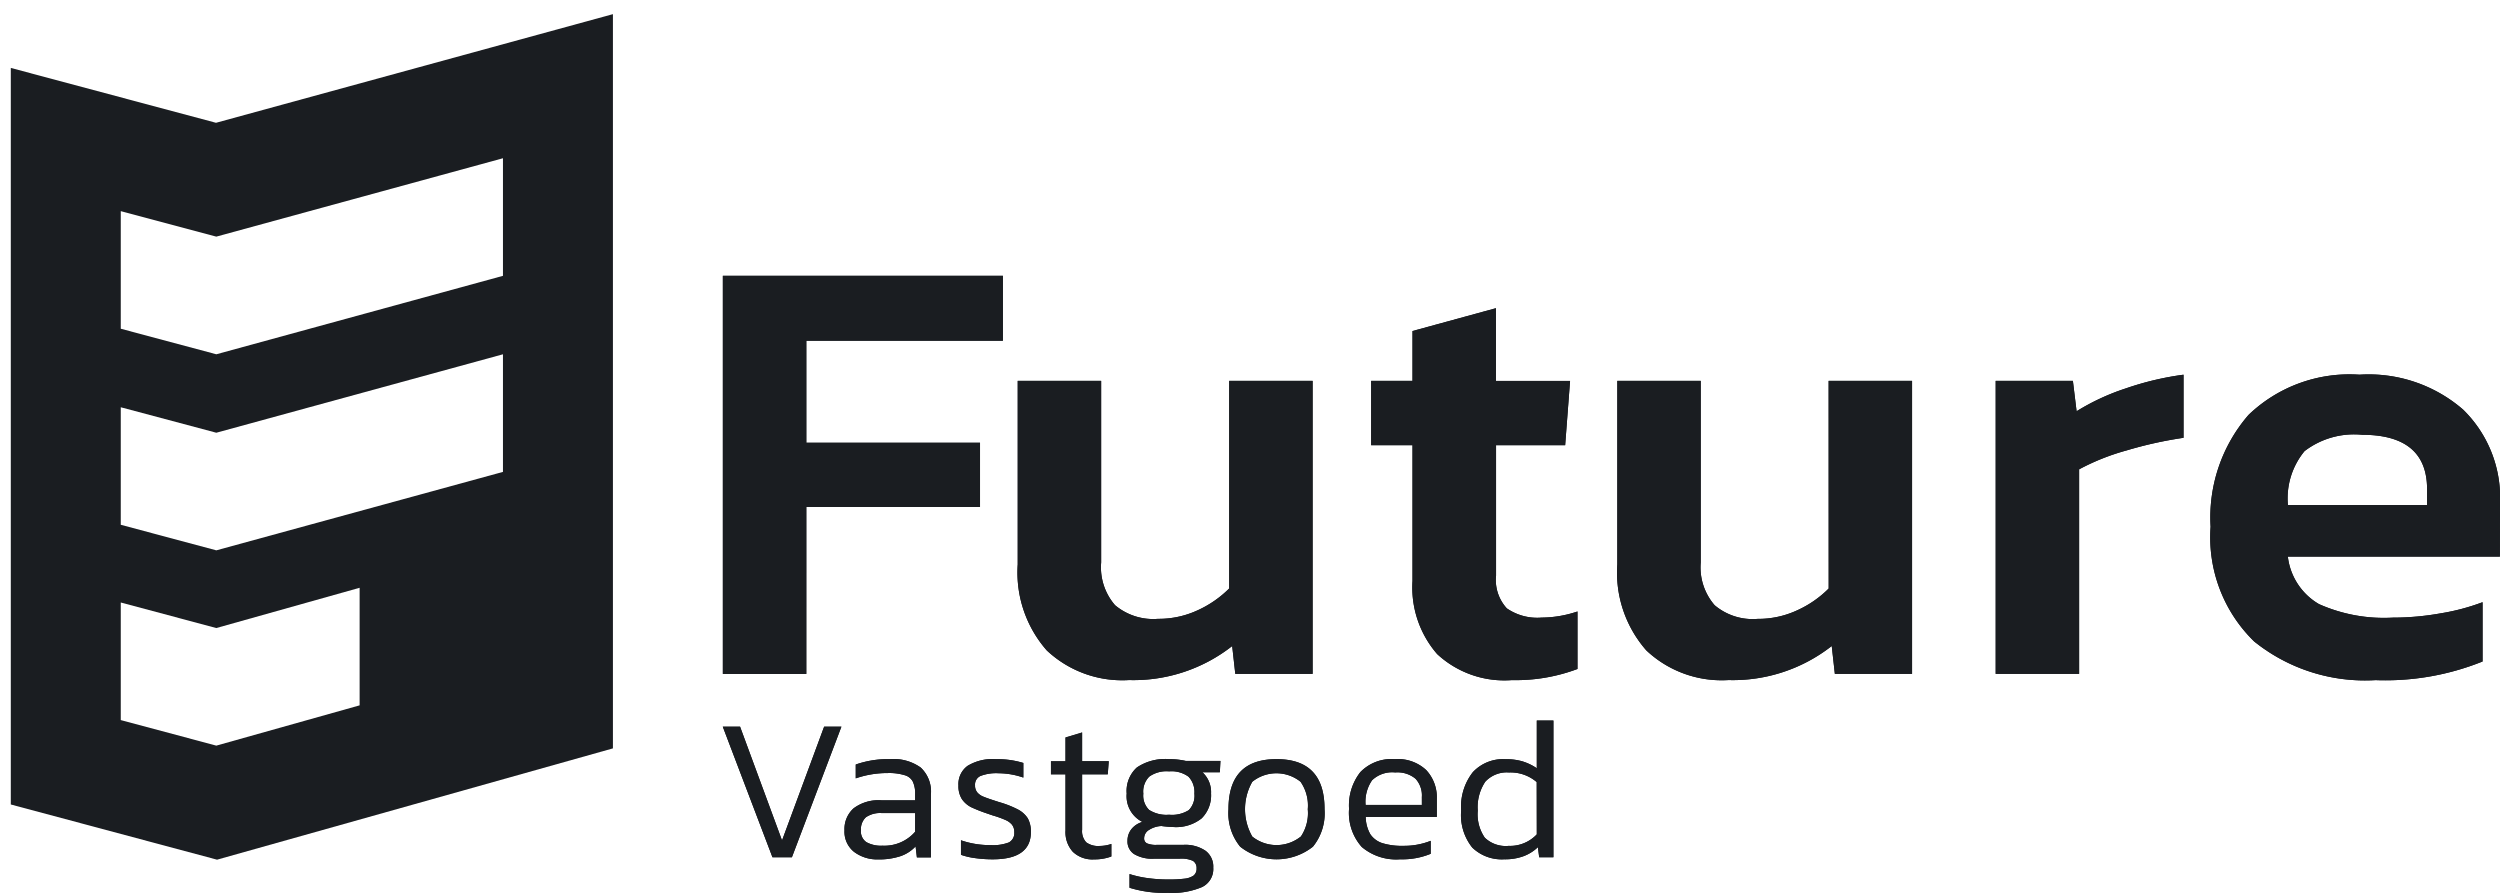 <svg xmlns="http://www.w3.org/2000/svg" width="115.74" height="41.342" viewBox="0 0 115.74 41.342">
  <g id="Group_508" data-name="Group 508" transform="translate(-73.5 -49.345)">
    <path id="Subtraction_2" data-name="Subtraction 2" d="M9.548,39.145h0L0,36.589V2.49L9.5,5.03,27.876,0V33.992L9.548,39.145ZM5.091,27.238v5.444l4.423,1.183L16.149,32V26.557L9.514,28.421,5.091,27.238Zm0-9.042V23.64l4.423,1.184,13.271-3.632V15.747L9.514,19.379,5.091,18.2Zm0-9.076v5.444l4.423,1.183,13.271-3.632V6.671L9.514,10.3,5.091,9.12Z" transform="translate(74 50)" fill="#1a1d21" stroke="rgba(0,0,0,0)" stroke-miterlimit="10" stroke-width="1"/>
    <g id="Group_460" data-name="Group 460" transform="translate(106.966 62.115)">
      <path id="Path_546" data-name="Path 546" d="M638.84,165.021l-1.943-5.267h-.8l2.3,6.046h.9l2.292-6.046h-.8Z" transform="translate(-636.101 -138.882)" fill="#1a1d21"/>
      <path id="Path_547" data-name="Path 547" d="M639.42,160.078a4.5,4.5,0,0,0-1.586.25v.64a4.479,4.479,0,0,1,1.479-.246,2.46,2.46,0,0,1,.789.1.6.6,0,0,1,.376.3,1.3,1.3,0,0,1,.106.589v.274h-1.549a1.92,1.92,0,0,0-1.3.371,1.288,1.288,0,0,0-.422,1.016,1.193,1.193,0,0,0,.445,1,1.78,1.78,0,0,0,1.122.348,3.138,3.138,0,0,0,1.02-.148,1.69,1.69,0,0,0,.705-.455l.06.51h.649V161.71a1.517,1.517,0,0,0-.473-1.243A2.165,2.165,0,0,0,639.42,160.078Zm1.164,3.362a1.882,1.882,0,0,1-1.507.645,1.4,1.4,0,0,1-.747-.162.6.6,0,0,1-.255-.552.759.759,0,0,1,.227-.6,1.161,1.161,0,0,1,.747-.195h1.535Z" transform="translate(-631.683 -137.703)" fill="#1a1d21"/>
      <path id="Path_548" data-name="Path 548" d="M641.206,162.406a4.645,4.645,0,0,0-.863-.338c-.334-.107-.57-.186-.7-.241a.733.733,0,0,1-.306-.2.488.488,0,0,1-.111-.339.434.434,0,0,1,.251-.431,2.037,2.037,0,0,1,.849-.125,3.52,3.52,0,0,1,1.136.2v-.677a4.109,4.109,0,0,0-1.261-.176,2.239,2.239,0,0,0-1.322.311,1.045,1.045,0,0,0-.422.909,1.121,1.121,0,0,0,.158.626,1.157,1.157,0,0,0,.427.376,6.761,6.761,0,0,0,.738.292l.255.088a4.787,4.787,0,0,1,.608.218.811.811,0,0,1,.292.213.538.538,0,0,1,.107.348.488.488,0,0,1-.246.473,2.05,2.05,0,0,1-.854.125,4.089,4.089,0,0,1-1.368-.223v.672a3.172,3.172,0,0,0,.654.153,5.829,5.829,0,0,0,.816.056q1.767,0,1.767-1.266a1.255,1.255,0,0,0-.144-.631A1.2,1.2,0,0,0,641.206,162.406Z" transform="translate(-627.551 -137.703)" fill="#1a1d21"/>
      <path id="Path_549" data-name="Path 549" d="M641.008,164.9a.761.761,0,0,1-.19-.584v-2.564h1.187l.046-.607h-1.233v-1.331l-.77.232v1.1h-.673v.607h.673v2.606a1.35,1.35,0,0,0,.343.983,1.314,1.314,0,0,0,.988.348,2.2,2.2,0,0,0,.793-.135v-.58a1.674,1.674,0,0,1-.533.093A.933.933,0,0,1,641.008,164.9Z" transform="translate(-624.186 -138.674)" fill="#1a1d21"/>
      <path id="Path_550" data-name="Path 550" d="M642.094,160.078a2.353,2.353,0,0,0-1.489.385,1.466,1.466,0,0,0-.473,1.21,1.328,1.328,0,0,0,.728,1.312,1,1,0,0,0-.515.343.857.857,0,0,0-.176.533.693.693,0,0,0,.306.612,1.626,1.626,0,0,0,.923.213h1.182a1.3,1.3,0,0,1,.617.1.381.381,0,0,1,.171.348.4.4,0,0,1-.139.334.917.917,0,0,1-.422.144,6.063,6.063,0,0,1-.8.037,6.891,6.891,0,0,1-.914-.065,4.789,4.789,0,0,1-.83-.186v.635a5.488,5.488,0,0,0,1.786.236,3.547,3.547,0,0,0,1.572-.269.925.925,0,0,0,.519-.9.911.911,0,0,0-.357-.779,1.664,1.664,0,0,0-1.025-.274h-1.224a1.083,1.083,0,0,1-.464-.07.246.246,0,0,1-.13-.241.453.453,0,0,1,.241-.39,1.156,1.156,0,0,1,.557-.172,4.892,4.892,0,0,0,.542.046,1.9,1.9,0,0,0,1.322-.4,1.506,1.506,0,0,0,.436-1.155,1.242,1.242,0,0,0-.4-.979h.807l.028-.524h-1.6A3.464,3.464,0,0,0,642.094,160.078Zm1.173,1.6a.951.951,0,0,1-.26.761,1.458,1.458,0,0,1-.913.213,1.489,1.489,0,0,1-.923-.223.927.927,0,0,1-.269-.751.976.976,0,0,1,.278-.793,1.382,1.382,0,0,1,.914-.241,1.335,1.335,0,0,1,.9.246A1.03,1.03,0,0,1,643.267,161.673Z" transform="translate(-621.437 -137.703)" fill="#1a1d21"/>
      <path id="Path_551" data-name="Path 551" d="M643.374,160.078c-1.484,0-2.226.77-2.226,2.319a2.452,2.452,0,0,0,.543,1.734,2.717,2.717,0,0,0,3.367,0,2.453,2.453,0,0,0,.538-1.734C645.6,160.848,644.858,160.078,643.374,160.078Zm1.122,3.585a1.795,1.795,0,0,1-2.245,0,2.56,2.56,0,0,1,0-2.537,1.782,1.782,0,0,1,2.235,0,1.931,1.931,0,0,1,.334,1.271A1.953,1.953,0,0,1,644.5,163.663Z" transform="translate(-617.741 -137.703)" fill="#1a1d21"/>
      <path id="Path_552" data-name="Path 552" d="M644.479,160.078a2.016,2.016,0,0,0-1.6.6,2.492,2.492,0,0,0-.524,1.7,2.37,2.37,0,0,0,.589,1.767,2.466,2.466,0,0,0,1.781.57,3.434,3.434,0,0,0,1.41-.255v-.6a3.346,3.346,0,0,1-1.256.232,3.112,3.112,0,0,1-.984-.125,1.069,1.069,0,0,1-.556-.413,1.673,1.673,0,0,1-.213-.8h3.292v-.835a1.851,1.851,0,0,0-.492-1.336A1.923,1.923,0,0,0,644.479,160.078Zm1.247,2.119h-2.606a1.749,1.749,0,0,1,.3-1.141,1.343,1.343,0,0,1,1.071-.362,1.308,1.308,0,0,1,.942.292,1.138,1.138,0,0,1,.292.844Z" transform="translate(-613.365 -137.703)" fill="#1a1d21"/>
      <path id="Path_553" data-name="Path 553" d="M646.972,161.9a2.453,2.453,0,0,0-.668-.32,2.706,2.706,0,0,0-.779-.1,1.921,1.921,0,0,0-1.512.6,2.589,2.589,0,0,0-.542,1.781,2.406,2.406,0,0,0,.514,1.711,1.963,1.963,0,0,0,1.489.543,2.456,2.456,0,0,0,.872-.139,1.933,1.933,0,0,0,.677-.422l.06.468h.659v-6.33h-.77Zm0,3.061a1.693,1.693,0,0,1-1.3.533,1.4,1.4,0,0,1-1.108-.38,1.912,1.912,0,0,1-.324-1.252,2.119,2.119,0,0,1,.348-1.34,1.358,1.358,0,0,1,1.1-.427,1.854,1.854,0,0,1,1.28.445Z" transform="translate(-609.291 -139.103)" fill="#1a1d21"/>
      <path id="Path_554" data-name="Path 554" d="M639.965,165.956h8.041v-2.977h-8.041v-4.721h9.1v-3.005H636.1v18.429h3.864Z" transform="translate(-636.101 -155.253)" fill="#1a1d21"/>
      <path id="Path_555" data-name="Path 555" d="M648.973,168.577l.144,1.289h3.58V156.3h-3.863v9.613a4.98,4.98,0,0,1-1.475,1.016,4.28,4.28,0,0,1-1.818.389,2.748,2.748,0,0,1-1.99-.631,2.672,2.672,0,0,1-.644-1.976V156.3h-3.863v8.5a5.471,5.471,0,0,0,1.345,3.979,5.1,5.1,0,0,0,3.812,1.373A7.4,7.4,0,0,0,648.973,168.577Z" transform="translate(-625.394 -151.438)" fill="#1a1d21"/>
      <path id="Path_556" data-name="Path 556" d="M654.815,165.915a4.918,4.918,0,0,1-1.475,1.016,4.274,4.274,0,0,1-1.813.389,2.732,2.732,0,0,1-1.99-.631,2.67,2.67,0,0,1-.645-1.976V156.3H645.03v8.5a5.452,5.452,0,0,0,1.344,3.979,5.086,5.086,0,0,0,3.807,1.373,7.415,7.415,0,0,0,4.776-1.577l.144,1.289h3.575V156.3h-3.863Z" transform="translate(-603.621 -151.438)" fill="#1a1d21"/>
      <path id="Path_557" data-name="Path 557" d="M652.554,157.932l-.171-1.405h-3.575v13.564h3.863v-9.47a10.6,10.6,0,0,1,2.2-.876,18.689,18.689,0,0,1,2.634-.584V156.24a13.742,13.742,0,0,0-2.662.631A10.551,10.551,0,0,0,652.554,157.932Z" transform="translate(-589.882 -151.663)" fill="#1a1d21"/>
      <path id="Path_558" data-name="Path 558" d="M664.347,162.194a5.7,5.7,0,0,0-1.706-4.336,6.668,6.668,0,0,0-4.8-1.618,6.747,6.747,0,0,0-5.134,1.86,7.243,7.243,0,0,0-1.758,5.18,6.726,6.726,0,0,0,2.017,5.31,8.187,8.187,0,0,0,5.621,1.79,12.045,12.045,0,0,0,4.953-.863v-2.745a9.978,9.978,0,0,1-1.934.515,12.587,12.587,0,0,1-2.217.2,7.4,7.4,0,0,1-3.422-.626,2.938,2.938,0,0,1-1.442-2.2h9.817Zm-3.376.083h-6.442a3.435,3.435,0,0,1,.77-2.5,3.772,3.772,0,0,1,2.662-.756c2,0,3.01.839,3.01,2.518Z" transform="translate(-582.073 -151.663)" fill="#1a1d21"/>
      <path id="Path_559" data-name="Path 559" d="M648.849,169.474a1.94,1.94,0,0,1-.5-1.516V161.92h3.2l.227-2.977h-3.432v-3.367l-3.863,1.057v2.309h-1.915v2.977h1.915v6.293a4.7,4.7,0,0,0,1.141,3.376,4.576,4.576,0,0,0,3.464,1.206,8.124,8.124,0,0,0,3.033-.515v-2.662a5.24,5.24,0,0,1-1.656.283A2.483,2.483,0,0,1,648.849,169.474Z" transform="translate(-612.554 -154.078)" fill="#1a1d21"/>
    </g>
    <g id="Group_462" data-name="Group 462" transform="translate(106.966 62.115)">
      <path id="Path_546-2" data-name="Path 546" d="M638.84,165.021l-1.943-5.267h-.8l2.3,6.046h.9l2.292-6.046h-.8Z" transform="translate(-636.101 -138.882)" fill="#1a1d21"/>
      <path id="Path_547-2" data-name="Path 547" d="M639.42,160.078a4.5,4.5,0,0,0-1.586.25v.64a4.479,4.479,0,0,1,1.479-.246,2.46,2.46,0,0,1,.789.1.6.6,0,0,1,.376.3,1.3,1.3,0,0,1,.106.589v.274h-1.549a1.92,1.92,0,0,0-1.3.371,1.288,1.288,0,0,0-.422,1.016,1.193,1.193,0,0,0,.445,1,1.78,1.78,0,0,0,1.122.348,3.138,3.138,0,0,0,1.02-.148,1.69,1.69,0,0,0,.705-.455l.06.51h.649V161.71a1.517,1.517,0,0,0-.473-1.243A2.165,2.165,0,0,0,639.42,160.078Zm1.164,3.362a1.882,1.882,0,0,1-1.507.645,1.4,1.4,0,0,1-.747-.162.6.6,0,0,1-.255-.552.759.759,0,0,1,.227-.6,1.161,1.161,0,0,1,.747-.195h1.535Z" transform="translate(-631.683 -137.703)" fill="#1a1d21"/>
      <path id="Path_548-2" data-name="Path 548" d="M641.206,162.406a4.645,4.645,0,0,0-.863-.338c-.334-.107-.57-.186-.7-.241a.733.733,0,0,1-.306-.2.488.488,0,0,1-.111-.339.434.434,0,0,1,.251-.431,2.037,2.037,0,0,1,.849-.125,3.52,3.52,0,0,1,1.136.2v-.677a4.109,4.109,0,0,0-1.261-.176,2.239,2.239,0,0,0-1.322.311,1.045,1.045,0,0,0-.422.909,1.121,1.121,0,0,0,.158.626,1.157,1.157,0,0,0,.427.376,6.761,6.761,0,0,0,.738.292l.255.088a4.787,4.787,0,0,1,.608.218.811.811,0,0,1,.292.213.538.538,0,0,1,.107.348.488.488,0,0,1-.246.473,2.05,2.05,0,0,1-.854.125,4.089,4.089,0,0,1-1.368-.223v.672a3.172,3.172,0,0,0,.654.153,5.829,5.829,0,0,0,.816.056q1.767,0,1.767-1.266a1.255,1.255,0,0,0-.144-.631A1.2,1.2,0,0,0,641.206,162.406Z" transform="translate(-627.551 -137.703)" fill="#1a1d21"/>
      <path id="Path_549-2" data-name="Path 549" d="M641.008,164.9a.761.761,0,0,1-.19-.584v-2.564h1.187l.046-.607h-1.233v-1.331l-.77.232v1.1h-.673v.607h.673v2.606a1.35,1.35,0,0,0,.343.983,1.314,1.314,0,0,0,.988.348,2.2,2.2,0,0,0,.793-.135v-.58a1.674,1.674,0,0,1-.533.093A.933.933,0,0,1,641.008,164.9Z" transform="translate(-624.186 -138.674)" fill="#1a1d21"/>
      <path id="Path_550-2" data-name="Path 550" d="M642.094,160.078a2.353,2.353,0,0,0-1.489.385,1.466,1.466,0,0,0-.473,1.21,1.328,1.328,0,0,0,.728,1.312,1,1,0,0,0-.515.343.857.857,0,0,0-.176.533.693.693,0,0,0,.306.612,1.626,1.626,0,0,0,.923.213h1.182a1.3,1.3,0,0,1,.617.1.381.381,0,0,1,.171.348.4.4,0,0,1-.139.334.917.917,0,0,1-.422.144,6.063,6.063,0,0,1-.8.037,6.891,6.891,0,0,1-.914-.065,4.789,4.789,0,0,1-.83-.186v.635a5.488,5.488,0,0,0,1.786.236,3.547,3.547,0,0,0,1.572-.269.925.925,0,0,0,.519-.9.911.911,0,0,0-.357-.779,1.664,1.664,0,0,0-1.025-.274h-1.224a1.083,1.083,0,0,1-.464-.07.246.246,0,0,1-.13-.241.453.453,0,0,1,.241-.39,1.156,1.156,0,0,1,.557-.172,4.892,4.892,0,0,0,.542.046,1.9,1.9,0,0,0,1.322-.4,1.506,1.506,0,0,0,.436-1.155,1.242,1.242,0,0,0-.4-.979h.807l.028-.524h-1.6A3.464,3.464,0,0,0,642.094,160.078Zm1.173,1.6a.951.951,0,0,1-.26.761,1.458,1.458,0,0,1-.913.213,1.489,1.489,0,0,1-.923-.223.927.927,0,0,1-.269-.751.976.976,0,0,1,.278-.793,1.382,1.382,0,0,1,.914-.241,1.335,1.335,0,0,1,.9.246A1.03,1.03,0,0,1,643.267,161.673Z" transform="translate(-621.437 -137.703)" fill="#1a1d21"/>
      <path id="Path_551-2" data-name="Path 551" d="M643.374,160.078c-1.484,0-2.226.77-2.226,2.319a2.452,2.452,0,0,0,.543,1.734,2.717,2.717,0,0,0,3.367,0,2.453,2.453,0,0,0,.538-1.734C645.6,160.848,644.858,160.078,643.374,160.078Zm1.122,3.585a1.795,1.795,0,0,1-2.245,0,2.56,2.56,0,0,1,0-2.537,1.782,1.782,0,0,1,2.235,0,1.931,1.931,0,0,1,.334,1.271A1.953,1.953,0,0,1,644.5,163.663Z" transform="translate(-617.741 -137.703)" fill="#1a1d21"/>
      <path id="Path_552-2" data-name="Path 552" d="M644.479,160.078a2.016,2.016,0,0,0-1.6.6,2.492,2.492,0,0,0-.524,1.7,2.37,2.37,0,0,0,.589,1.767,2.466,2.466,0,0,0,1.781.57,3.434,3.434,0,0,0,1.41-.255v-.6a3.346,3.346,0,0,1-1.256.232,3.112,3.112,0,0,1-.984-.125,1.069,1.069,0,0,1-.556-.413,1.673,1.673,0,0,1-.213-.8h3.292v-.835a1.851,1.851,0,0,0-.492-1.336A1.923,1.923,0,0,0,644.479,160.078Zm1.247,2.119h-2.606a1.749,1.749,0,0,1,.3-1.141,1.343,1.343,0,0,1,1.071-.362,1.308,1.308,0,0,1,.942.292,1.138,1.138,0,0,1,.292.844Z" transform="translate(-613.365 -137.703)" fill="#1a1d21"/>
      <path id="Path_553-2" data-name="Path 553" d="M646.972,161.9a2.453,2.453,0,0,0-.668-.32,2.706,2.706,0,0,0-.779-.1,1.921,1.921,0,0,0-1.512.6,2.589,2.589,0,0,0-.542,1.781,2.406,2.406,0,0,0,.514,1.711,1.963,1.963,0,0,0,1.489.543,2.456,2.456,0,0,0,.872-.139,1.933,1.933,0,0,0,.677-.422l.06.468h.659v-6.33h-.77Zm0,3.061a1.693,1.693,0,0,1-1.3.533,1.4,1.4,0,0,1-1.108-.38,1.912,1.912,0,0,1-.324-1.252,2.119,2.119,0,0,1,.348-1.34,1.358,1.358,0,0,1,1.1-.427,1.854,1.854,0,0,1,1.28.445Z" transform="translate(-609.291 -139.103)" fill="#1a1d21"/>
      <path id="Path_554-2" data-name="Path 554" d="M639.965,165.956h8.041v-2.977h-8.041v-4.721h9.1v-3.005H636.1v18.429h3.864Z" transform="translate(-636.101 -155.253)" fill="#1a1d21"/>
      <path id="Path_555-2" data-name="Path 555" d="M648.973,168.577l.144,1.289h3.58V156.3h-3.863v9.613a4.98,4.98,0,0,1-1.475,1.016,4.28,4.28,0,0,1-1.818.389,2.748,2.748,0,0,1-1.99-.631,2.672,2.672,0,0,1-.644-1.976V156.3h-3.863v8.5a5.471,5.471,0,0,0,1.345,3.979,5.1,5.1,0,0,0,3.812,1.373A7.4,7.4,0,0,0,648.973,168.577Z" transform="translate(-625.394 -151.438)" fill="#1a1d21"/>
      <path id="Path_556-2" data-name="Path 556" d="M654.815,165.915a4.918,4.918,0,0,1-1.475,1.016,4.274,4.274,0,0,1-1.813.389,2.732,2.732,0,0,1-1.99-.631,2.67,2.67,0,0,1-.645-1.976V156.3H645.03v8.5a5.452,5.452,0,0,0,1.344,3.979,5.086,5.086,0,0,0,3.807,1.373,7.415,7.415,0,0,0,4.776-1.577l.144,1.289h3.575V156.3h-3.863Z" transform="translate(-603.621 -151.438)" fill="#1a1d21"/>
      <path id="Path_557-2" data-name="Path 557" d="M652.554,157.932l-.171-1.405h-3.575v13.564h3.863v-9.47a10.6,10.6,0,0,1,2.2-.876,18.689,18.689,0,0,1,2.634-.584V156.24a13.742,13.742,0,0,0-2.662.631A10.551,10.551,0,0,0,652.554,157.932Z" transform="translate(-589.882 -151.663)" fill="#1a1d21"/>
      <path id="Path_558-2" data-name="Path 558" d="M664.347,162.194a5.7,5.7,0,0,0-1.706-4.336,6.668,6.668,0,0,0-4.8-1.618,6.747,6.747,0,0,0-5.134,1.86,7.243,7.243,0,0,0-1.758,5.18,6.726,6.726,0,0,0,2.017,5.31,8.187,8.187,0,0,0,5.621,1.79,12.045,12.045,0,0,0,4.953-.863v-2.745a9.978,9.978,0,0,1-1.934.515,12.587,12.587,0,0,1-2.217.2,7.4,7.4,0,0,1-3.422-.626,2.938,2.938,0,0,1-1.442-2.2h9.817Zm-3.376.083h-6.442a3.435,3.435,0,0,1,.77-2.5,3.772,3.772,0,0,1,2.662-.756c2,0,3.01.839,3.01,2.518Z" transform="translate(-582.073 -151.663)" fill="#1a1d21"/>
      <path id="Path_559-2" data-name="Path 559" d="M648.849,169.474a1.94,1.94,0,0,1-.5-1.516V161.92h3.2l.227-2.977h-3.432v-3.367l-3.863,1.057v2.309h-1.915v2.977h1.915v6.293a4.7,4.7,0,0,0,1.141,3.376,4.576,4.576,0,0,0,3.464,1.206,8.124,8.124,0,0,0,3.033-.515v-2.662a5.24,5.24,0,0,1-1.656.283A2.483,2.483,0,0,1,648.849,169.474Z" transform="translate(-612.554 -154.078)" fill="#1a1d21"/>
    </g>
  </g>
</svg>

